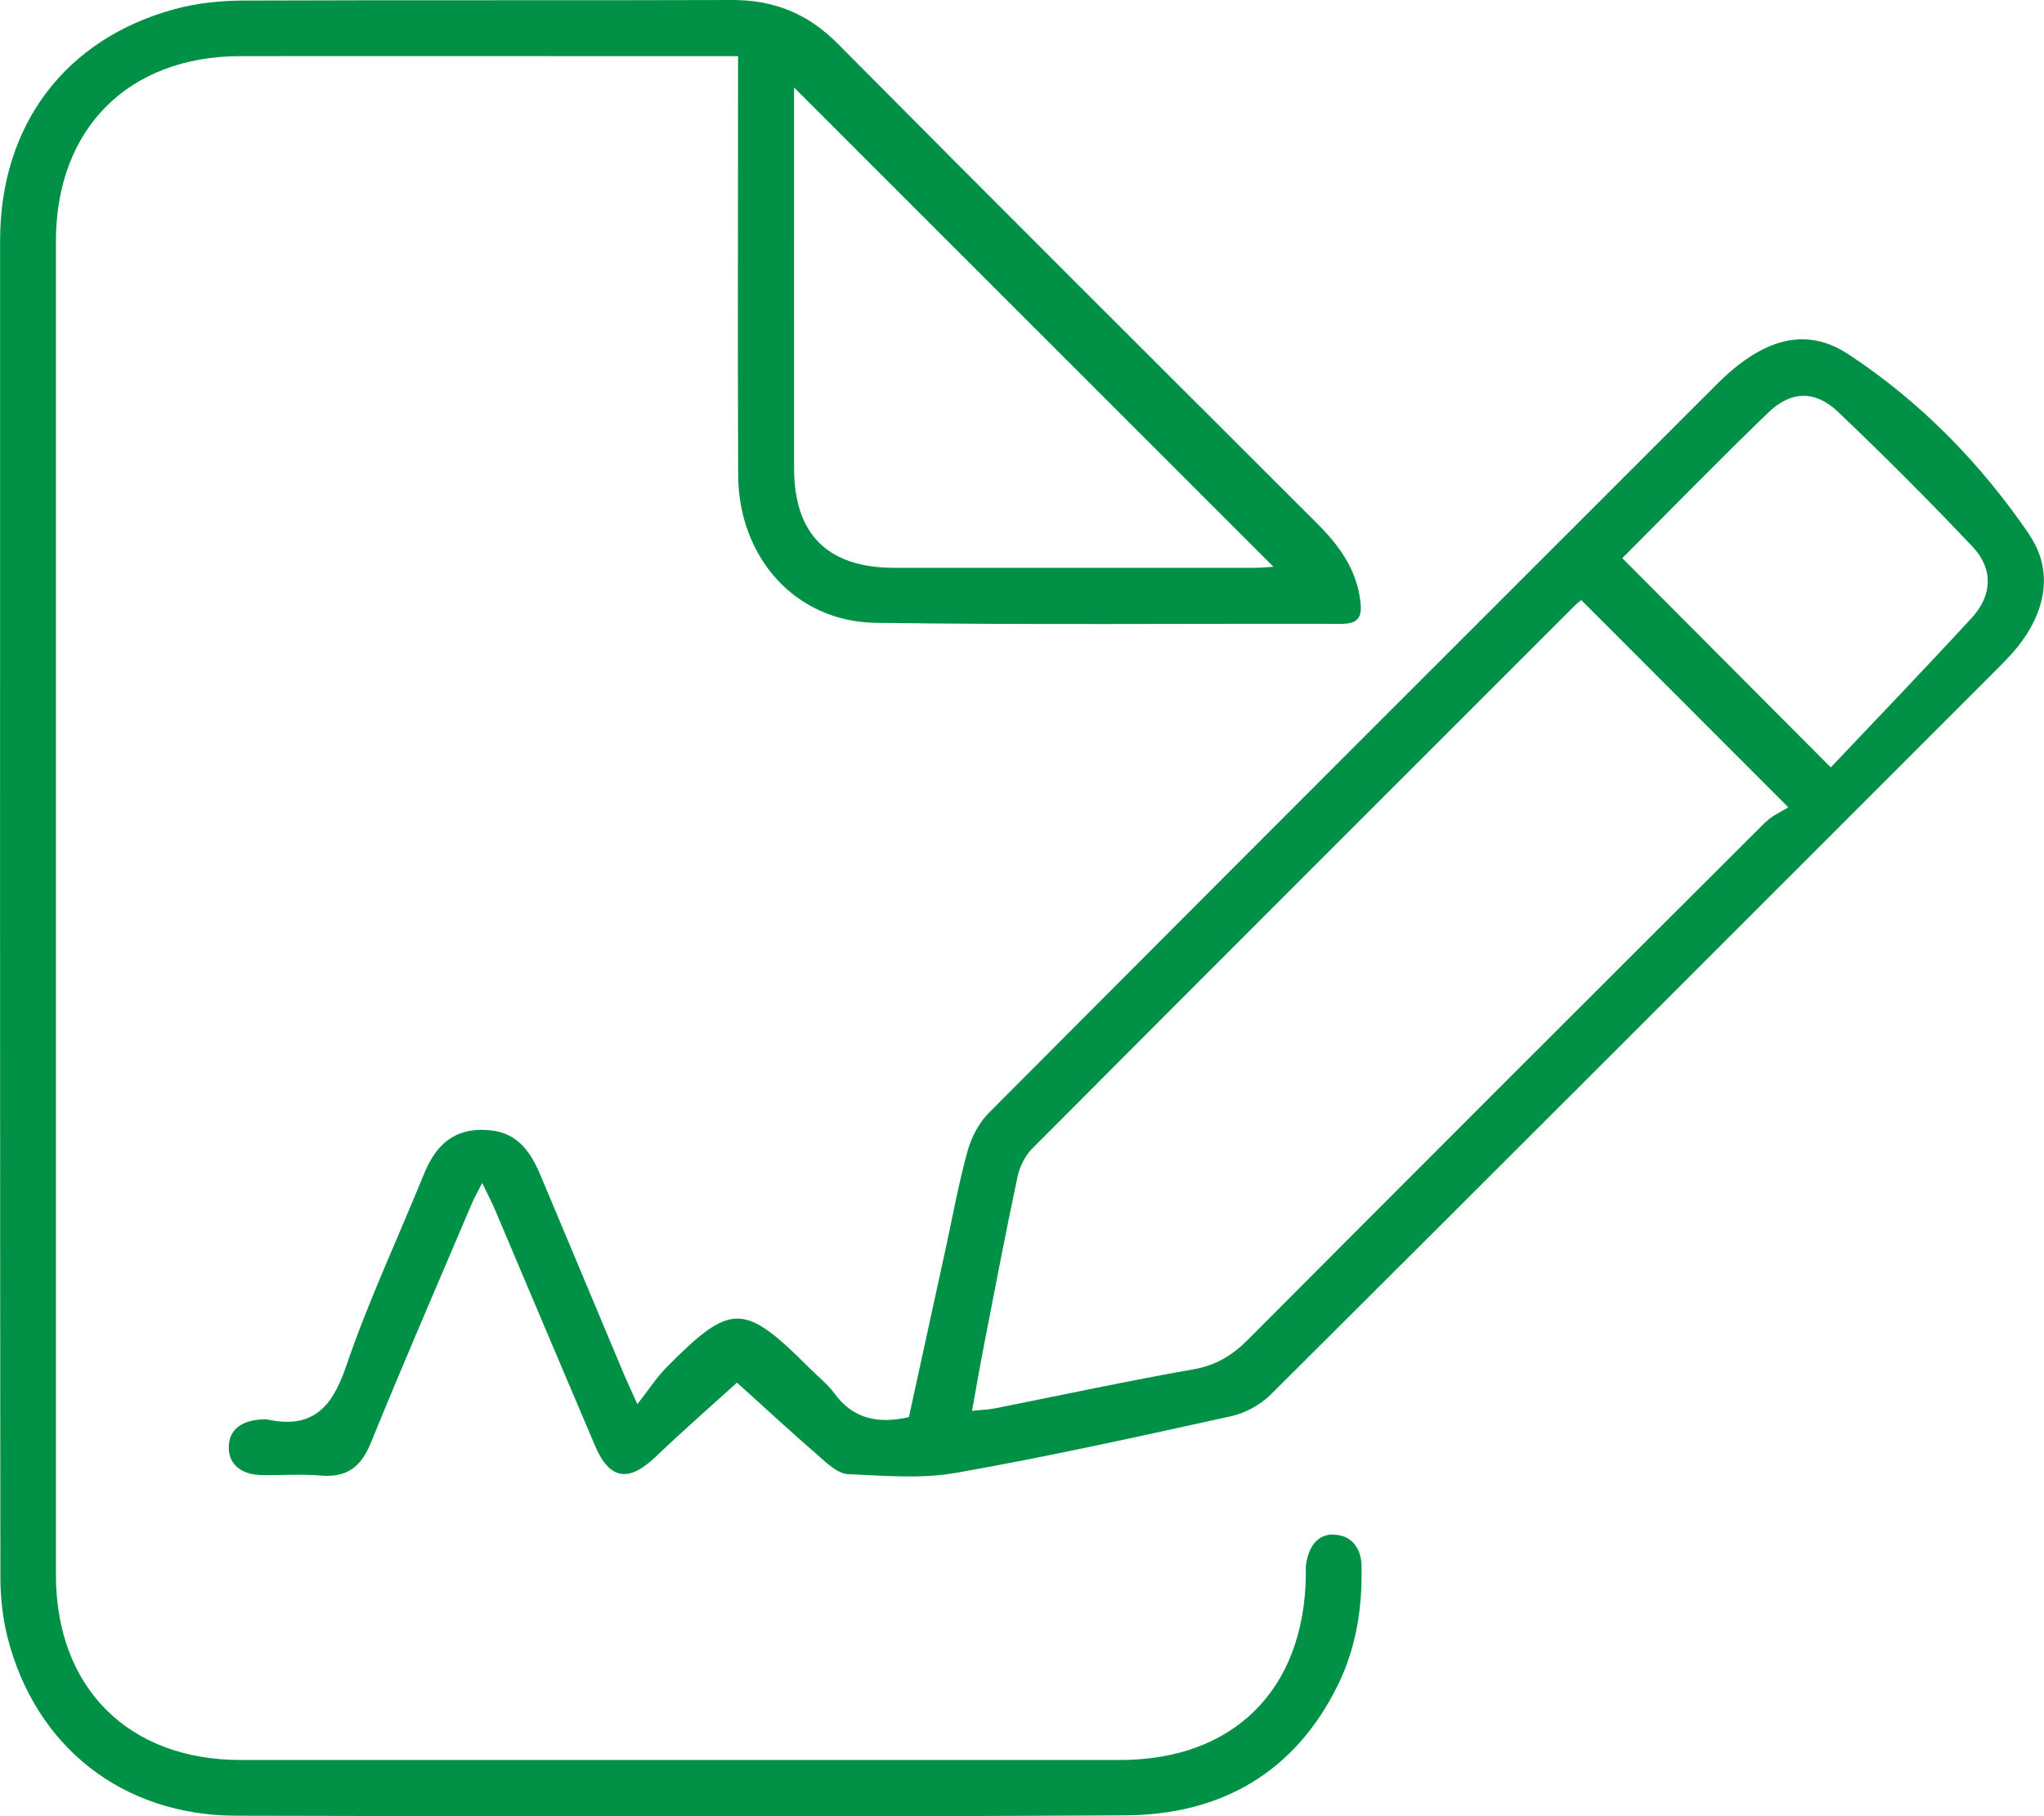 <?xml version="1.0" encoding="UTF-8"?><svg xmlns="http://www.w3.org/2000/svg" viewBox="0 0 215.6 191.58"><defs><style>.d{fill:#009147;}</style></defs><g id="a"/><g id="b"><g id="c"><g><path class="d" d="M140.73,161.85c-1.86-.06-2.69,1.39-2.96,3.1-.07,.41-.02,.83-.03,1.25-.18,12.02-7.62,19.42-19.56,19.43-30.93,0-61.87,0-92.8,0-11.86,0-19.47-7.63-19.48-19.51,0-46.89,0-93.78,0-140.67,0-11.87,7.63-19.52,19.47-19.53,12.31-.01,24.61,0,36.92,0h15.56v3.01c0,13.72-.04,27.44,.01,41.15,.03,8.73,6.06,15.49,14.49,15.61,16.38,.23,32.76,.07,49.14,.11,1.85,0,2.22-.77,1.99-2.49-.44-3.34-2.25-5.8-4.53-8.08-16.89-16.86-33.8-33.7-50.6-50.64C85.2,1.43,81.64-.01,77.23,0,60.02,.06,42.81-.01,25.6,.06c-2.38,.01-4.84,.27-7.13,.89C6.9,4.07,.02,13.18,.01,25.34,0,72.32,0,119.29,.04,166.27c0,2.14,.23,4.34,.75,6.41,2.94,11.56,12.12,18.8,24.12,18.83,31.27,.07,62.53,.14,93.8-.04,10.05-.06,17.9-4.49,22.45-13.83,1.93-3.96,2.56-8.22,2.45-12.58-.05-1.78-1.08-3.14-2.87-3.19Zm-6.41-102.07c-.51,.03-1.29,.11-2.07,.11-12.63,0-25.26,.01-37.89,0-7.06,0-10.6-3.52-10.6-10.53-.01-13.37,0-26.74,0-40.13,16.92,16.92,33.74,33.73,50.57,50.56Z"/><path class="d" d="M214.05,56.38c-5.12-7.5-11.5-14.04-19.09-19.02-4.6-3.02-9.16-1.53-13.82,3.12-25.64,25.62-51.28,51.24-76.86,76.92-1.04,1.05-1.82,2.56-2.22,4-.93,3.35-1.55,6.79-2.29,10.19-1.31,5.99-2.61,11.98-3.9,17.88-3.29,.74-5.9,.18-7.87-2.52-.73-.99-1.74-1.78-2.62-2.66-6.93-6.93-8.26-6.95-15.08-.07-1.04,1.05-1.85,2.33-3.07,3.88-.73-1.62-1.08-2.36-1.4-3.11-2.96-7.04-5.89-14.09-8.86-21.13-1.43-3.41-3.25-4.73-6.29-4.69-3.22,.04-4.89,2.01-6,4.75-2.75,6.76-5.86,13.39-8.21,20.29-1.49,4.37-3.63,6.52-8.3,5.5-.16-.03-.33,0-.5,0-1.99,.07-3.58,.96-3.54,3.02,.03,1.91,1.57,2.82,3.46,2.85,2.08,.04,4.17-.13,6.23,.05,2.73,.23,4.24-.86,5.28-3.41,3.44-8.45,7.08-16.83,10.65-25.23,.27-.64,.62-1.25,1.11-2.22,.56,1.16,.97,1.94,1.32,2.75,3.53,8.32,7.04,16.66,10.59,24.98,1.53,3.59,3.55,3.87,6.39,1.15,2.93-2.8,5.99-5.47,8.58-7.82,2.75,2.49,5.75,5.25,8.82,7.92,.84,.74,1.89,1.69,2.88,1.73,3.81,.17,7.73,.52,11.44-.14,9.71-1.71,19.35-3.85,28.99-5.97,1.5-.33,3.09-1.21,4.19-2.3,25.57-25.46,51.07-50.98,76.58-76.49,.76-.76,1.52-1.54,2.2-2.38,2.93-3.68,3.81-7.99,1.2-11.81Zm-27.79,30.29c-18.24,18.19-36.46,36.39-54.64,54.64-1.65,1.65-3.35,2.69-5.71,3.11-7.03,1.24-14,2.74-21,4.13-.64,.13-1.3,.14-2.38,.26,.45-2.51,.85-4.82,1.3-7.13,1.14-5.86,2.26-11.73,3.5-17.57,.23-1.07,.8-2.22,1.56-2.98,19.06-19.13,38.16-38.21,57.26-57.3,.17-.17,.38-.32,.64-.54,7.14,7.14,14.18,14.19,21.84,21.86-.72,.46-1.69,.86-2.37,1.54Zm21.75-21.54c-4.94,5.37-10,10.63-14.9,15.81-7.77-7.8-14.85-14.9-21.99-22.07,5.03-5.04,10.13-10.27,15.38-15.34,2.4-2.32,4.95-2.39,7.35-.11,4.87,4.63,9.63,9.39,14.24,14.27,2.17,2.3,2.06,5.1-.08,7.44Z"/></g></g></g></svg>